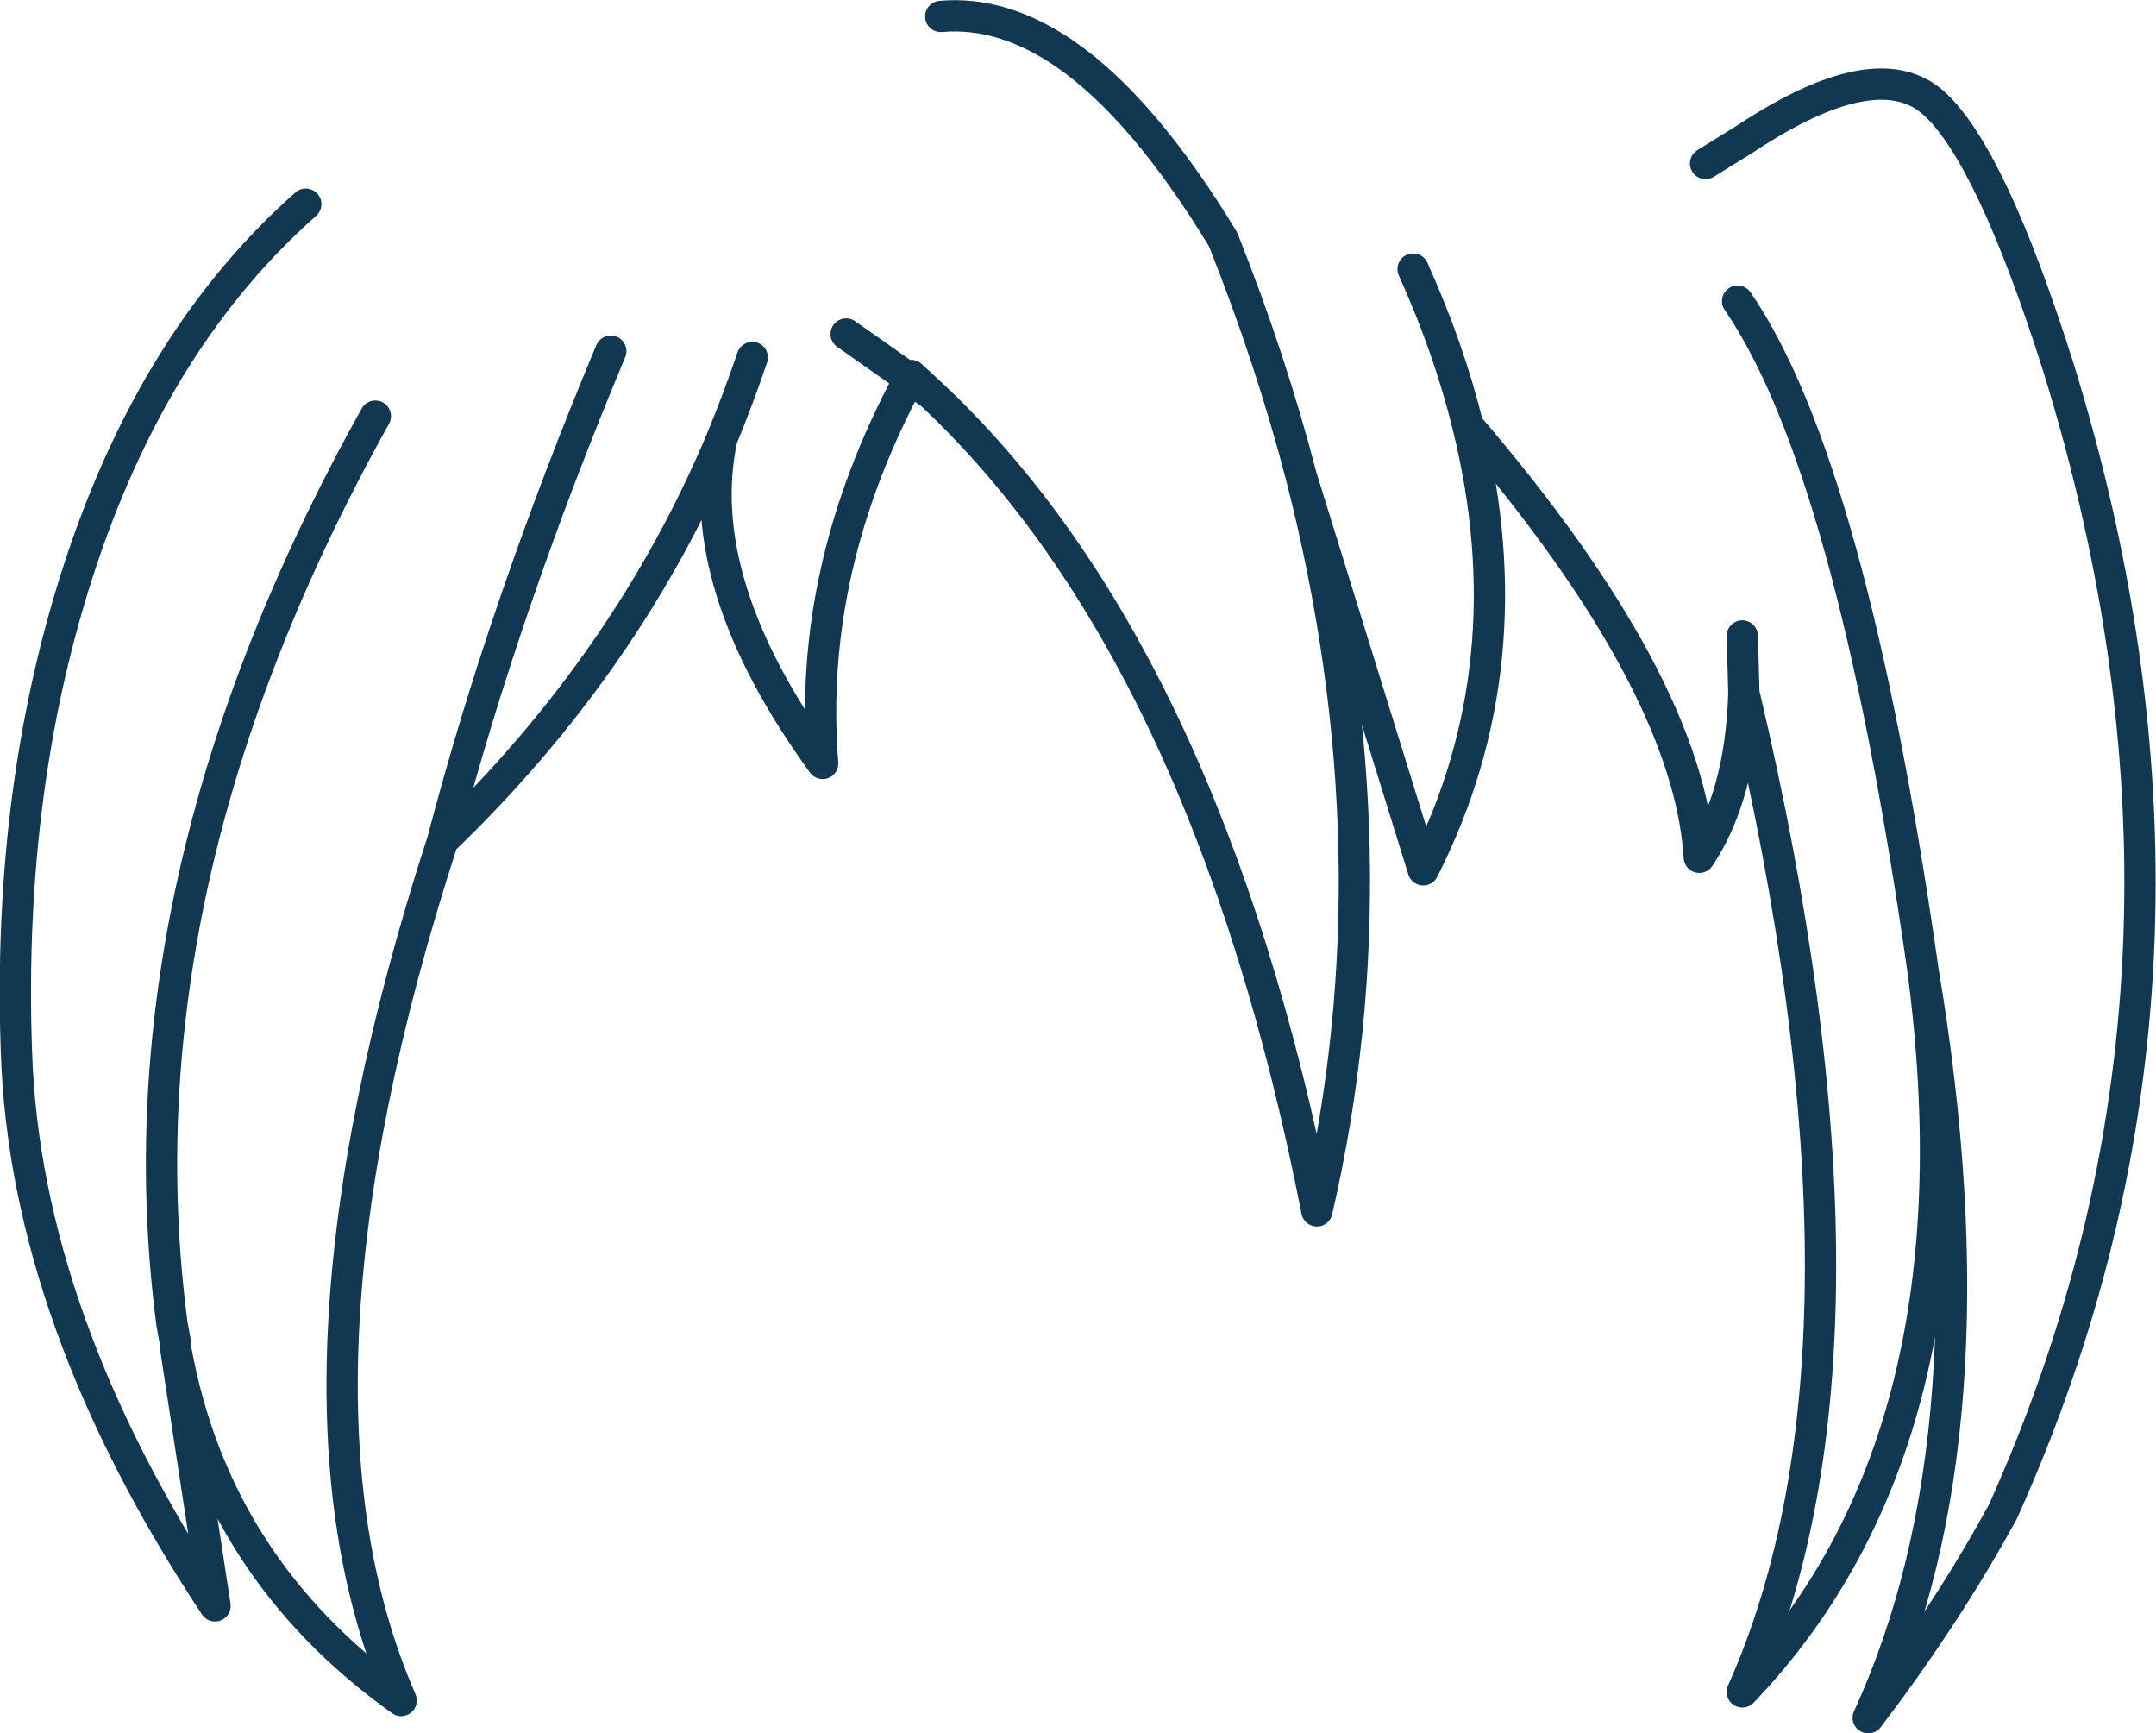 <?xml version="1.0" encoding="UTF-8" standalone="no"?>
<svg xmlns:xlink="http://www.w3.org/1999/xlink" height="110.8px" width="137.85px" xmlns="http://www.w3.org/2000/svg">
  <g transform="matrix(1.0, 0.0, 0.0, 1.0, 68.9, 55.4)">
    <path d="M21.45 -38.2 Q23.75 -33.1 24.95 -28.2 39.05 -11.75 39.75 -0.6 42.4 -4.55 42.6 -11.1 L42.5 -14.75 M-14.8 -34.05 L-10.75 -31.2 -10.65 -31.4 -9.35 -30.2 Q8.3 -13.65 15.3 22.0 20.55 -0.65 14.3 -24.95 12.35 -32.45 9.3 -40.1 4.2 -48.5 -0.8 -51.95 -4.8 -54.7 -8.75 -54.35 M42.2 -36.15 Q49.45 -25.6 54.05 6.6 59.0 36.05 50.55 54.4 L51.9 52.6 Q56.1 46.85 59.15 41.25 74.7 6.8 62.7 -31.95 58.4 -45.5 54.75 -48.8 51.1 -52.1 42.65 -46.5 L40.15 -44.95 M42.6 -11.1 Q52.45 30.5 42.5 52.75 58.0 36.55 54.05 6.6 M14.3 -24.95 L22.1 0.2 Q28.75 -12.9 24.95 -28.2 M-49.35 -42.35 Q-58.85 -33.95 -63.65 -19.65 -68.45 -5.35 -67.85 11.8 -67.3 28.9 -55.15 47.25 L-57.65 30.9 -57.7 30.35 -57.9 29.25 Q-61.6 1.15 -44.9 -28.8 M-20.8 -32.55 Q-21.7 -29.9 -22.75 -27.35 -24.7 -18.15 -16.3 -6.6 -17.3 -19.05 -10.75 -31.2 L-9.35 -30.2 M-29.85 -32.95 Q-36.65 -16.7 -40.6 -1.65 -28.75 -13.05 -22.75 -27.35 M-40.6 -1.65 Q-51.95 33.35 -43.25 53.3 -55.1 44.85 -57.65 30.9" fill="none" stroke="#123751" stroke-linecap="round" stroke-linejoin="round" stroke-width="2.0"/>
  </g>
</svg>
